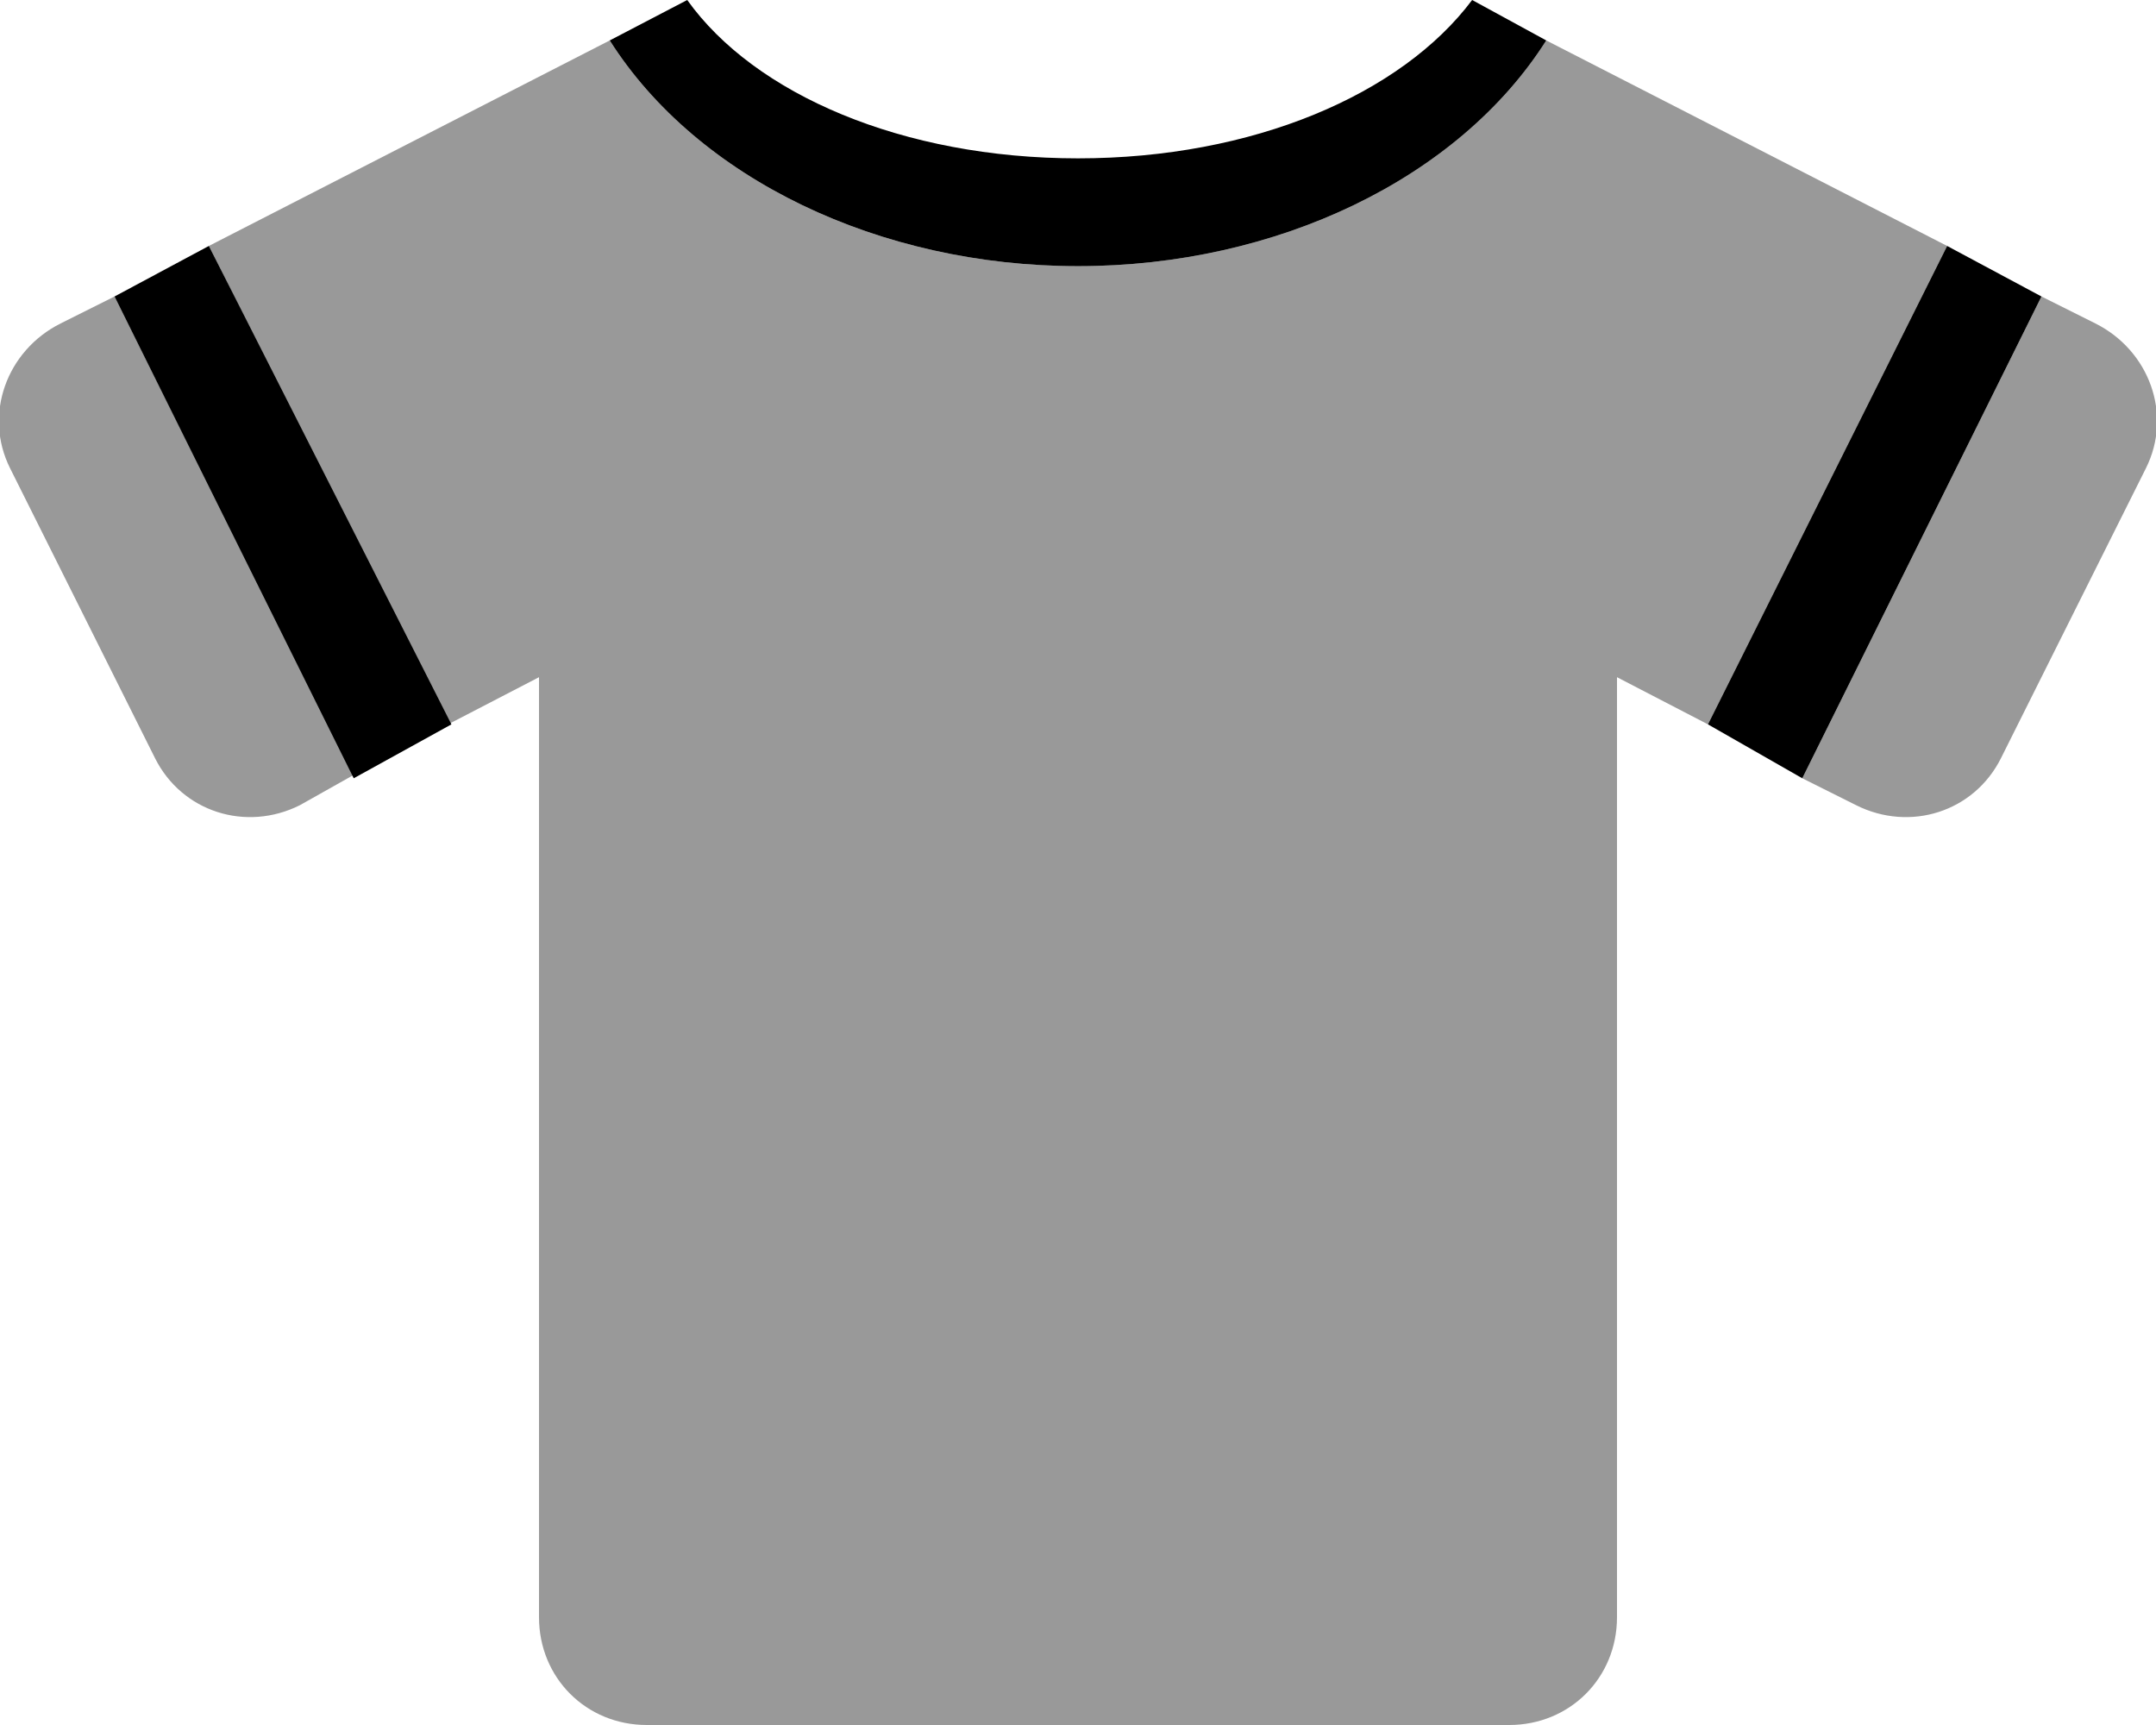 <svg xmlns="http://www.w3.org/2000/svg" viewBox="0 0 640 512"><!-- Font Awesome Pro 6.0.0-alpha1 by @fontawesome - https://fontawesome.com License - https://fontawesome.com/license (Commercial License) --><defs><style>.fa-secondary{opacity:.4}</style></defs><path d="M578 73L459 12C433 53 379 79 320 79C261 79 207 53 181 12L62 73L133 215L160 201L160 480C160 498 174 512 192 512H448C466 512 480 498 480 480L480 201L507 215L578 73ZM622 96L606 88L535 231L551 239C567 247 586 241 594 225L637 139C645 123 638 104 622 96ZM18 96C2 104 -5 123 3 139L46 225C54 241 73 247 89 239L105 230L34 88L18 96Z" class="fa-secondary"/><path d="M320 47C320 47 320 47 320 47H320C320 47 320 47 320 47H320C268 47 224 28 204 0L181 12C207 53 261 79 320 79C379 79 433 53 459 12L437 0C416 28 372 47 320 47ZM34 88L105 231L134 215L62 73L34 88ZM578 73L507 215L535 231L606 88L578 73Z" class="fa-primary"/></svg>